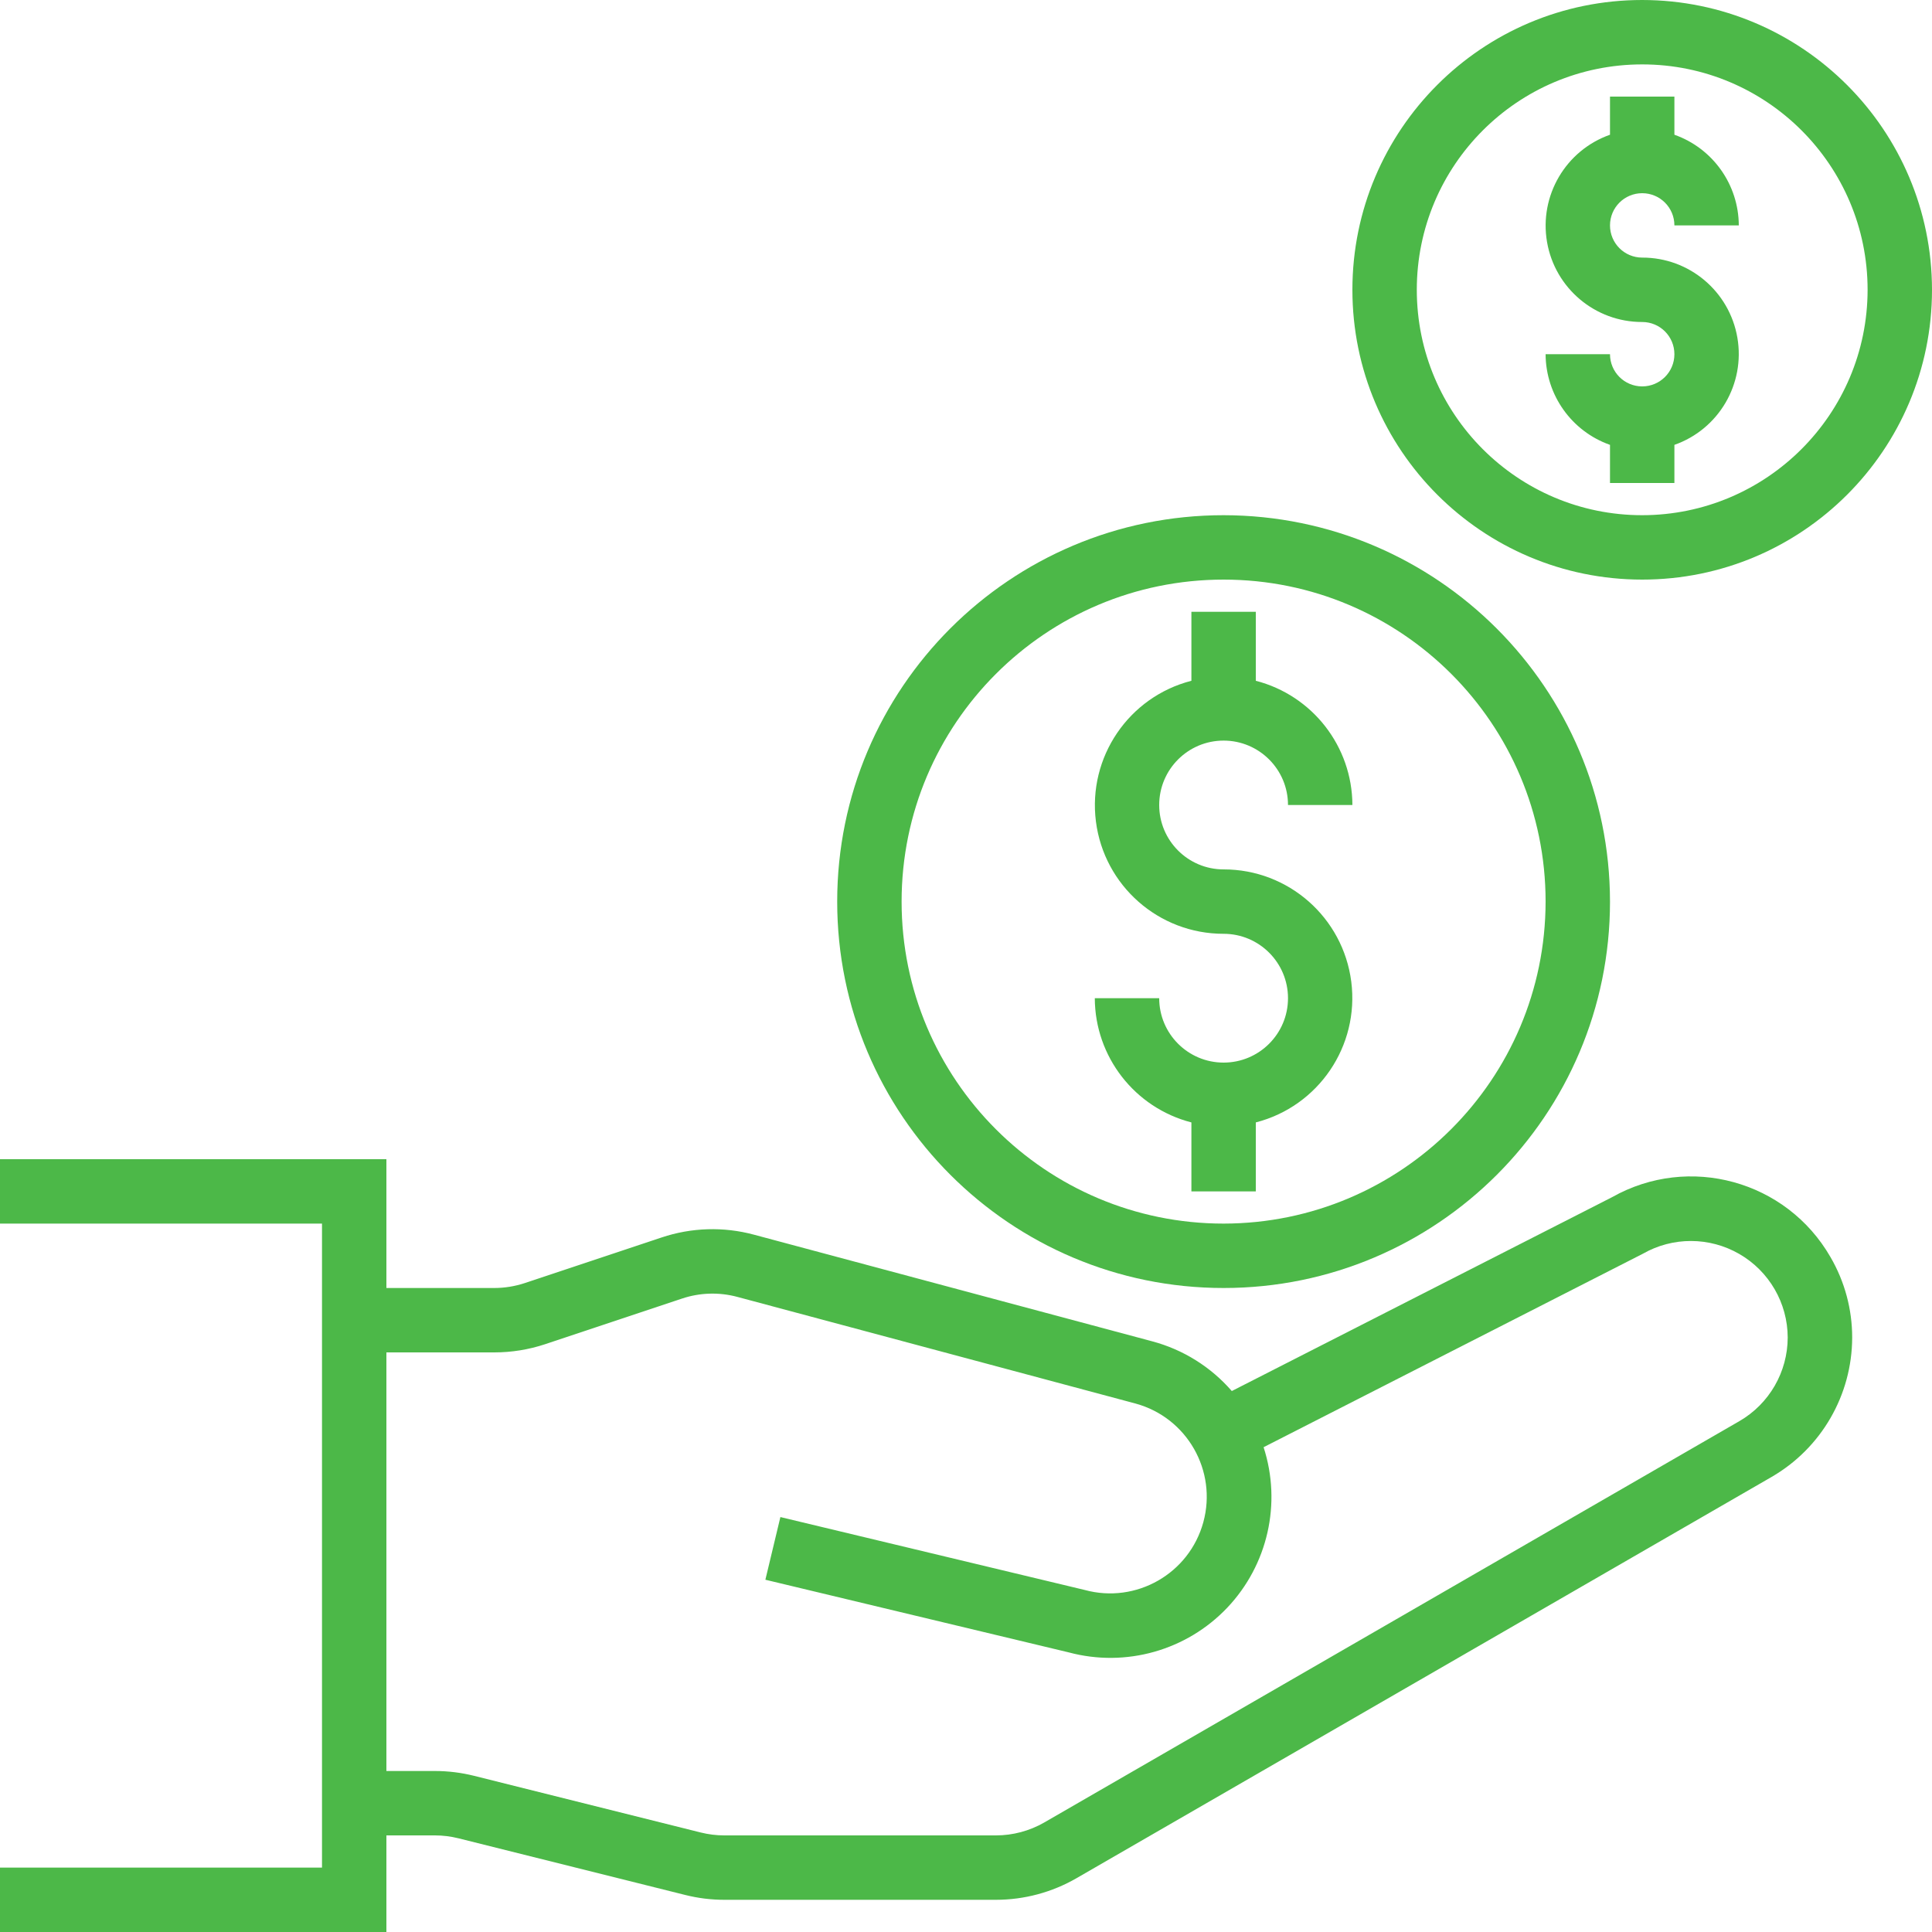 <svg width="57" height="57" viewBox="0 0 57 57" fill="none" xmlns="http://www.w3.org/2000/svg">
<g clip-path="url(#clip0_47_121)">
<path d="M54.006 37.09C52.708 34.831 49.831 34.04 47.562 35.32L36.342 41.04C35.723 40.327 34.905 39.816 33.993 39.573L22.248 36.428C21.349 36.185 20.399 36.214 19.517 36.51L15.485 37.854C15.194 37.95 14.889 38 14.583 38H11.4V34.2H0V36.1H9.5V55.1H0V57H11.4V54.15H12.832C13.065 54.15 13.297 54.179 13.523 54.235L20.215 55.907C20.592 56.002 20.979 56.05 21.368 56.05H29.383C30.216 56.05 31.035 55.831 31.758 55.414L52.27 43.573C53.736 42.723 54.641 41.158 54.645 39.463C54.646 38.629 54.425 37.81 54.006 37.09ZM51.319 41.927L30.807 53.77C30.373 54.019 29.882 54.15 29.382 54.15H21.368C21.135 54.15 20.903 54.121 20.677 54.065L13.985 52.392C13.608 52.298 13.221 52.25 12.832 52.25H11.4V39.9H14.584C15.094 39.9 15.602 39.818 16.086 39.657L20.118 38.313C20.647 38.135 21.217 38.118 21.756 38.263L33.502 41.409C35.021 41.824 35.916 43.391 35.502 44.909C35.087 46.428 33.52 47.323 32.002 46.909L23.024 44.758L22.581 46.607L31.533 48.751C33.215 49.201 35.008 48.695 36.207 47.433C37.405 46.17 37.817 44.353 37.28 42.697L48.468 36.99C49.351 36.485 50.435 36.488 51.315 36.996C52.196 37.505 52.74 38.443 52.743 39.46C52.741 40.477 52.199 41.417 51.319 41.927Z" fill="#4CB848"/>
<path d="M36.1 15.2C29.804 15.2 24.7 20.304 24.7 26.6C24.7 32.896 29.804 38 36.1 38C42.396 38 47.5 32.896 47.5 26.6C47.493 20.307 42.393 15.207 36.1 15.2ZM36.1 36.1C30.853 36.1 26.6 31.847 26.6 26.6C26.6 21.353 30.853 17.1 36.1 17.1C41.347 17.1 45.6 21.353 45.6 26.6C45.594 31.844 41.344 36.094 36.1 36.1Z" fill="#4CB848"/>
<path d="M48.45 0C43.728 0 39.9 3.828 39.9 8.55C39.9 13.272 43.728 17.1 48.45 17.1C53.172 17.1 57 13.272 57 8.55C56.995 3.83 53.17 0.005 48.45 0ZM48.45 15.2C44.777 15.2 41.8 12.223 41.8 8.55C41.8 4.877 44.777 1.9 48.45 1.9C52.123 1.9 55.1 4.877 55.1 8.55C55.096 12.221 52.121 15.196 48.45 15.2Z" fill="#4CB848"/>
<path d="M48.45 5.7C48.975 5.7 49.4 6.125 49.4 6.65H51.3C51.295 5.447 50.535 4.376 49.4 3.975V2.85H47.5V3.975C46.193 4.436 45.408 5.772 45.642 7.139C45.877 8.505 47.064 9.503 48.45 9.5C48.975 9.5 49.4 9.925 49.4 10.45C49.4 10.975 48.975 11.4 48.45 11.4C47.925 11.4 47.5 10.975 47.5 10.45H45.6C45.605 11.653 46.365 12.724 47.5 13.125V14.25H49.4V13.125C50.708 12.665 51.493 11.328 51.258 9.962C51.023 8.595 49.837 7.597 48.45 7.6C47.925 7.6 47.5 7.175 47.5 6.65C47.5 6.125 47.925 5.7 48.45 5.7Z" fill="#4CB848"/>
<path d="M36.1 21.85C37.149 21.85 38 22.701 38 23.75H39.9C39.894 22.023 38.723 20.517 37.05 20.085V18.05H35.15V20.085C33.299 20.561 32.092 22.34 32.333 24.236C32.575 26.133 34.189 27.552 36.1 27.55C37.149 27.55 38 28.401 38 29.45C38 30.499 37.149 31.35 36.1 31.35C35.051 31.35 34.2 30.499 34.2 29.45H32.3C32.306 31.177 33.477 32.683 35.15 33.115V35.15H37.05V33.115C38.901 32.639 40.108 30.86 39.867 28.964C39.625 27.068 38.011 25.648 36.1 25.65C35.051 25.65 34.2 24.799 34.2 23.75C34.2 22.701 35.051 21.85 36.1 21.85Z" fill="#4CB848"/>
</g>
<defs>
<clipPath id="clip0_47_121">
<rect width="57" height="57" fill="white"/>
</clipPath>
</defs>
</svg>
